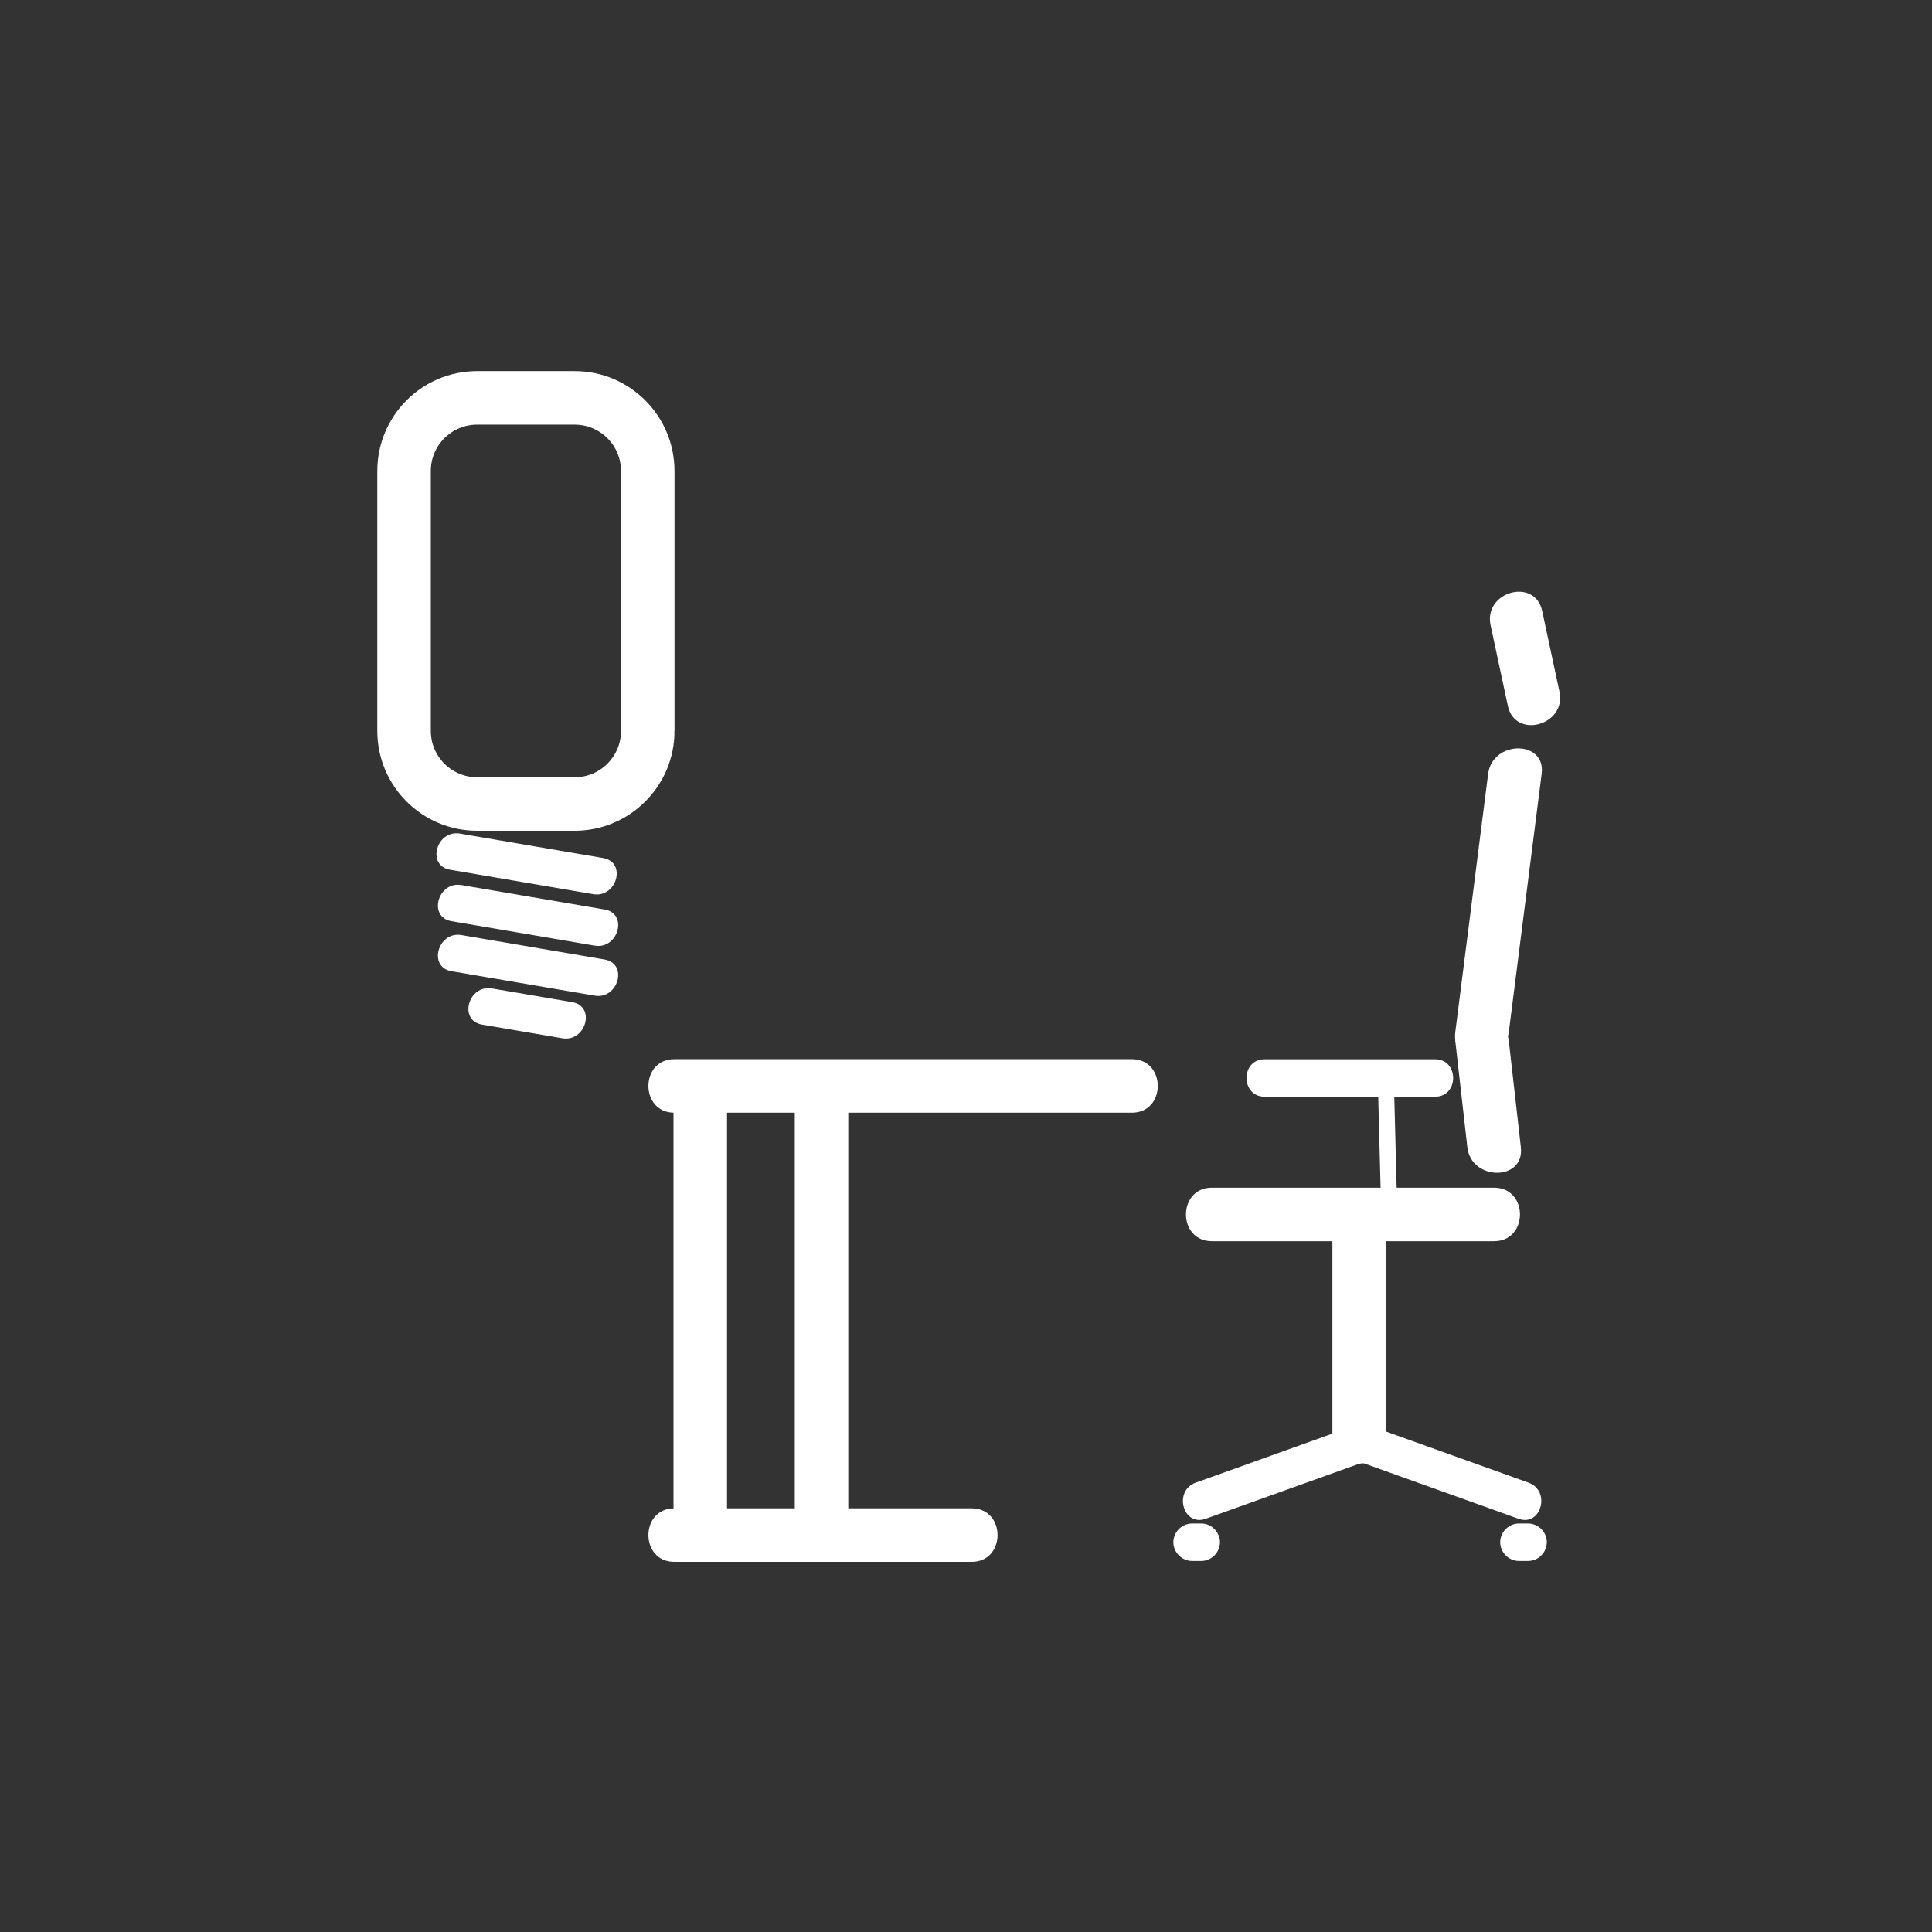 <?xml version="1.0" encoding="iso-8859-1"?>
<!-- Generator: Adobe Illustrator 16.0.0, SVG Export Plug-In . SVG Version: 6.00 Build 0)  -->
<!DOCTYPE svg PUBLIC "-//W3C//DTD SVG 1.1//EN" "http://www.w3.org/Graphics/SVG/1.1/DTD/svg11.dtd">
<svg version="1.1" xmlns="http://www.w3.org/2000/svg" xmlns:xlink="http://www.w3.org/1999/xlink" x="0px" y="0px" width="361px"
	 height="361px" viewBox="0 0 361 361" style="enable-background:new 0 0 361 361;" xml:space="preserve">
<rect x="0" y="0" width="361" height="361" fill="#333333" stroke="none"/>
<g id="light_x5F_office">
	<g id="Stuhl_1_">
		<g>
			<g>
				<path style="fill:#FFFFFF;" d="M226.44,231.921c17.578,0,35.157,0,52.735,0c6.448,0,6.448-10,0-10c-17.578,0-35.157,0-52.735,0
					C219.992,221.921,219.992,231.921,226.44,231.921L226.44,231.921z"/>
			</g>
		</g>
		<g>
			<g>
				<path style="fill:#FFFFFF;" d="M248.963,226.921c0,13.902,0,27.804,0,41.706c0,6.448,10,6.448,10,0c0-13.902,0-27.804,0-41.706
					C258.963,220.473,248.963,220.473,248.963,226.921L248.963,226.921z"/>
			</g>
		</g>
		<g>
			<g>
				<path style="fill:#FFFFFF;" d="M254.136,266.025c-10.236,3.67-20.473,7.34-30.71,11.01c-4.216,1.512-2.398,8.277,1.861,6.75
					c10.236-3.67,20.473-7.34,30.71-11.01C260.213,271.264,258.396,264.498,254.136,266.025L254.136,266.025z"/>
			</g>
		</g>
		<g>
			<g>
				<path style="fill:#FFFFFF;" d="M253.032,272.775c10.237,3.67,20.474,7.34,30.71,11.01c4.26,1.527,6.077-5.238,1.861-6.75
					c-10.237-3.67-20.474-7.34-30.71-11.01C250.634,264.498,248.816,271.264,253.032,272.775L253.032,272.775z"/>
			</g>
		</g>
		<g>
			<g>
				<path style="fill:#FFFFFF;" d="M278.061,144.597c-2.044,16.071-4.089,32.142-6.133,48.213c-0.813,6.385,9.197,6.307,10,0
					c2.044-16.071,4.089-32.142,6.133-48.213C288.873,138.212,278.863,138.291,278.061,144.597L278.061,144.597z"/>
			</g>
		</g>
		<g>
			<g>
				<path style="fill:#FFFFFF;" d="M271.928,194.527c0.749,6.612,1.499,13.224,2.248,19.836c0.718,6.332,10.726,6.402,10,0
					c-0.749-6.612-1.499-13.224-2.248-19.836C281.21,188.195,271.202,188.125,271.928,194.527L271.928,194.527z"/>
			</g>
		</g>
		<g>
			<g>
				<path style="fill:#FFFFFF;" d="M278.519,116.82c1.075,5.025,2.151,10.05,3.227,15.075c1.35,6.305,10.988,3.63,9.643-2.658
					c-1.075-5.025-2.151-10.05-3.227-15.075C286.812,107.857,277.173,110.532,278.519,116.82L278.519,116.82z"/>
			</g>
		</g>
		<g>
			<g>
				<path style="fill:#FFFFFF;" d="M236.303,204.922c10.613,0,21.226,0,31.839,0c4.514,0,4.514-7,0-7c-10.613,0-21.226,0-31.839,0
					C231.789,197.922,231.789,204.922,236.303,204.922L236.303,204.922z"/>
			</g>
		</g>
		<g>
			<g>
				<path style="fill:#FFFFFF;" d="M257.451,202.004c0.213,8.24,0.426,16.48,0.639,24.721c0.05,1.931,3.05,1.936,3,0
					c-0.213-8.24-0.426-16.48-0.639-24.721C260.401,200.073,257.401,200.068,257.451,202.004L257.451,202.004z"/>
			</g>
		</g>
		<g>
			<g>
				<path style="fill:#FFFFFF;" d="M224.453,284.667c-0.569,0-1.14,0-1.709,0c-1.908,0-3.5,1.592-3.5,3.5s1.592,3.5,3.5,3.5
					c0.569,0,1.14,0,1.709,0c1.908,0,3.5-1.592,3.5-3.5S226.361,284.667,224.453,284.667L224.453,284.667z"/>
			</g>
		</g>
		<g>
			<g>
				<path style="fill:#FFFFFF;" d="M285.527,284.667c-0.569,0-1.14,0-1.709,0c-1.908,0-3.5,1.592-3.5,3.5s1.592,3.5,3.5,3.5
					c0.569,0,1.14,0,1.709,0c1.908,0,3.5-1.592,3.5-3.5S287.436,284.667,285.527,284.667L285.527,284.667z"/>
			</g>
		</g>
	</g>
	<g>
		<g>
			<g>
				<path style="fill:#FFFFFF;" d="M125.993,207.91c28.502,0,57.005,0,85.507,0c6.448,0,6.448-10,0-10c-28.502,0-57.004,0-85.507,0
					C119.544,197.91,119.544,207.91,125.993,207.91L125.993,207.91z"/>
			</g>
		</g>
		<g>
			<g>
				<path style="fill:#FFFFFF;" d="M148.503,205.51c0,26.377,0,52.754,0,79.131c0,6.448,10,6.448,10,0c0-26.377,0-52.754,0-79.131
					C158.503,199.062,148.503,199.062,148.503,205.51L148.503,205.51z"/>
			</g>
		</g>
		<g>
			<g>
				<path style="fill:#FFFFFF;" d="M125.845,205.51c0,26.377,0,52.754,0,79.131c0,6.448,10,6.448,10,0c0-26.377,0-52.754,0-79.131
					C135.845,199.062,125.845,199.062,125.845,205.51L125.845,205.51z"/>
			</g>
		</g>
		<g>
			<g>
				<path style="fill:#FFFFFF;" d="M125.993,291.834c18.522,0,37.043,0,55.565,0c6.448,0,6.448-10,0-10c-18.522,0-37.043,0-55.565,0
					C119.544,281.834,119.544,291.834,125.993,291.834L125.993,291.834z"/>
			</g>
		</g>
	</g>
	<g>
		<g>
			<g>
				<path style="fill:#FFFFFF;" d="M84.09,162.513c8.917,1.522,17.833,3.045,26.749,4.567c4.414,0.754,6.304-5.991,1.861-6.75
					c-8.917-1.522-17.833-3.045-26.749-4.567C81.537,155.009,79.647,161.754,84.09,162.513L84.09,162.513z"/>
			</g>
		</g>
		<g>
			<g>
				<path style="fill:#FFFFFF;" d="M84.364,172.128c8.917,1.522,17.833,3.045,26.749,4.567c4.414,0.753,6.304-5.991,1.861-6.75
					c-8.917-1.522-17.833-3.045-26.749-4.567C81.812,164.625,79.921,171.37,84.364,172.128L84.364,172.128z"/>
			</g>
		</g>
		<g>
			<g>
				<path style="fill:#FFFFFF;" d="M84.364,181.47c8.917,1.522,17.833,3.045,26.749,4.567c4.414,0.754,6.304-5.991,1.861-6.75
					c-8.917-1.522-17.833-3.045-26.749-4.567C81.812,173.966,79.921,180.711,84.364,181.47L84.364,181.47z"/>
			</g>
		</g>
		<g>
			<g>
				<path style="fill:#FFFFFF;" d="M90.058,191.441c5.004,0.854,10.008,1.708,15.012,2.563c4.414,0.754,6.304-5.991,1.861-6.75
					c-5.004-0.854-10.008-1.708-15.012-2.563C87.505,183.938,85.615,190.683,90.058,191.441L90.058,191.441z"/>
			</g>
		</g>
		<path style="fill:none;stroke:#FFFFFF;stroke-width:10;stroke-miterlimit:10;" d="M121.034,136.573
			c0,7.544-6.116,13.66-13.66,13.66H89.16c-7.544,0-13.66-6.116-13.66-13.66V88.004c0-7.544,6.116-13.66,13.66-13.66h18.213
			c7.544,0,13.66,6.116,13.66,13.66V136.573z"/>
	</g>
</g>
<g id="Ebene_1">
</g>
</svg>

